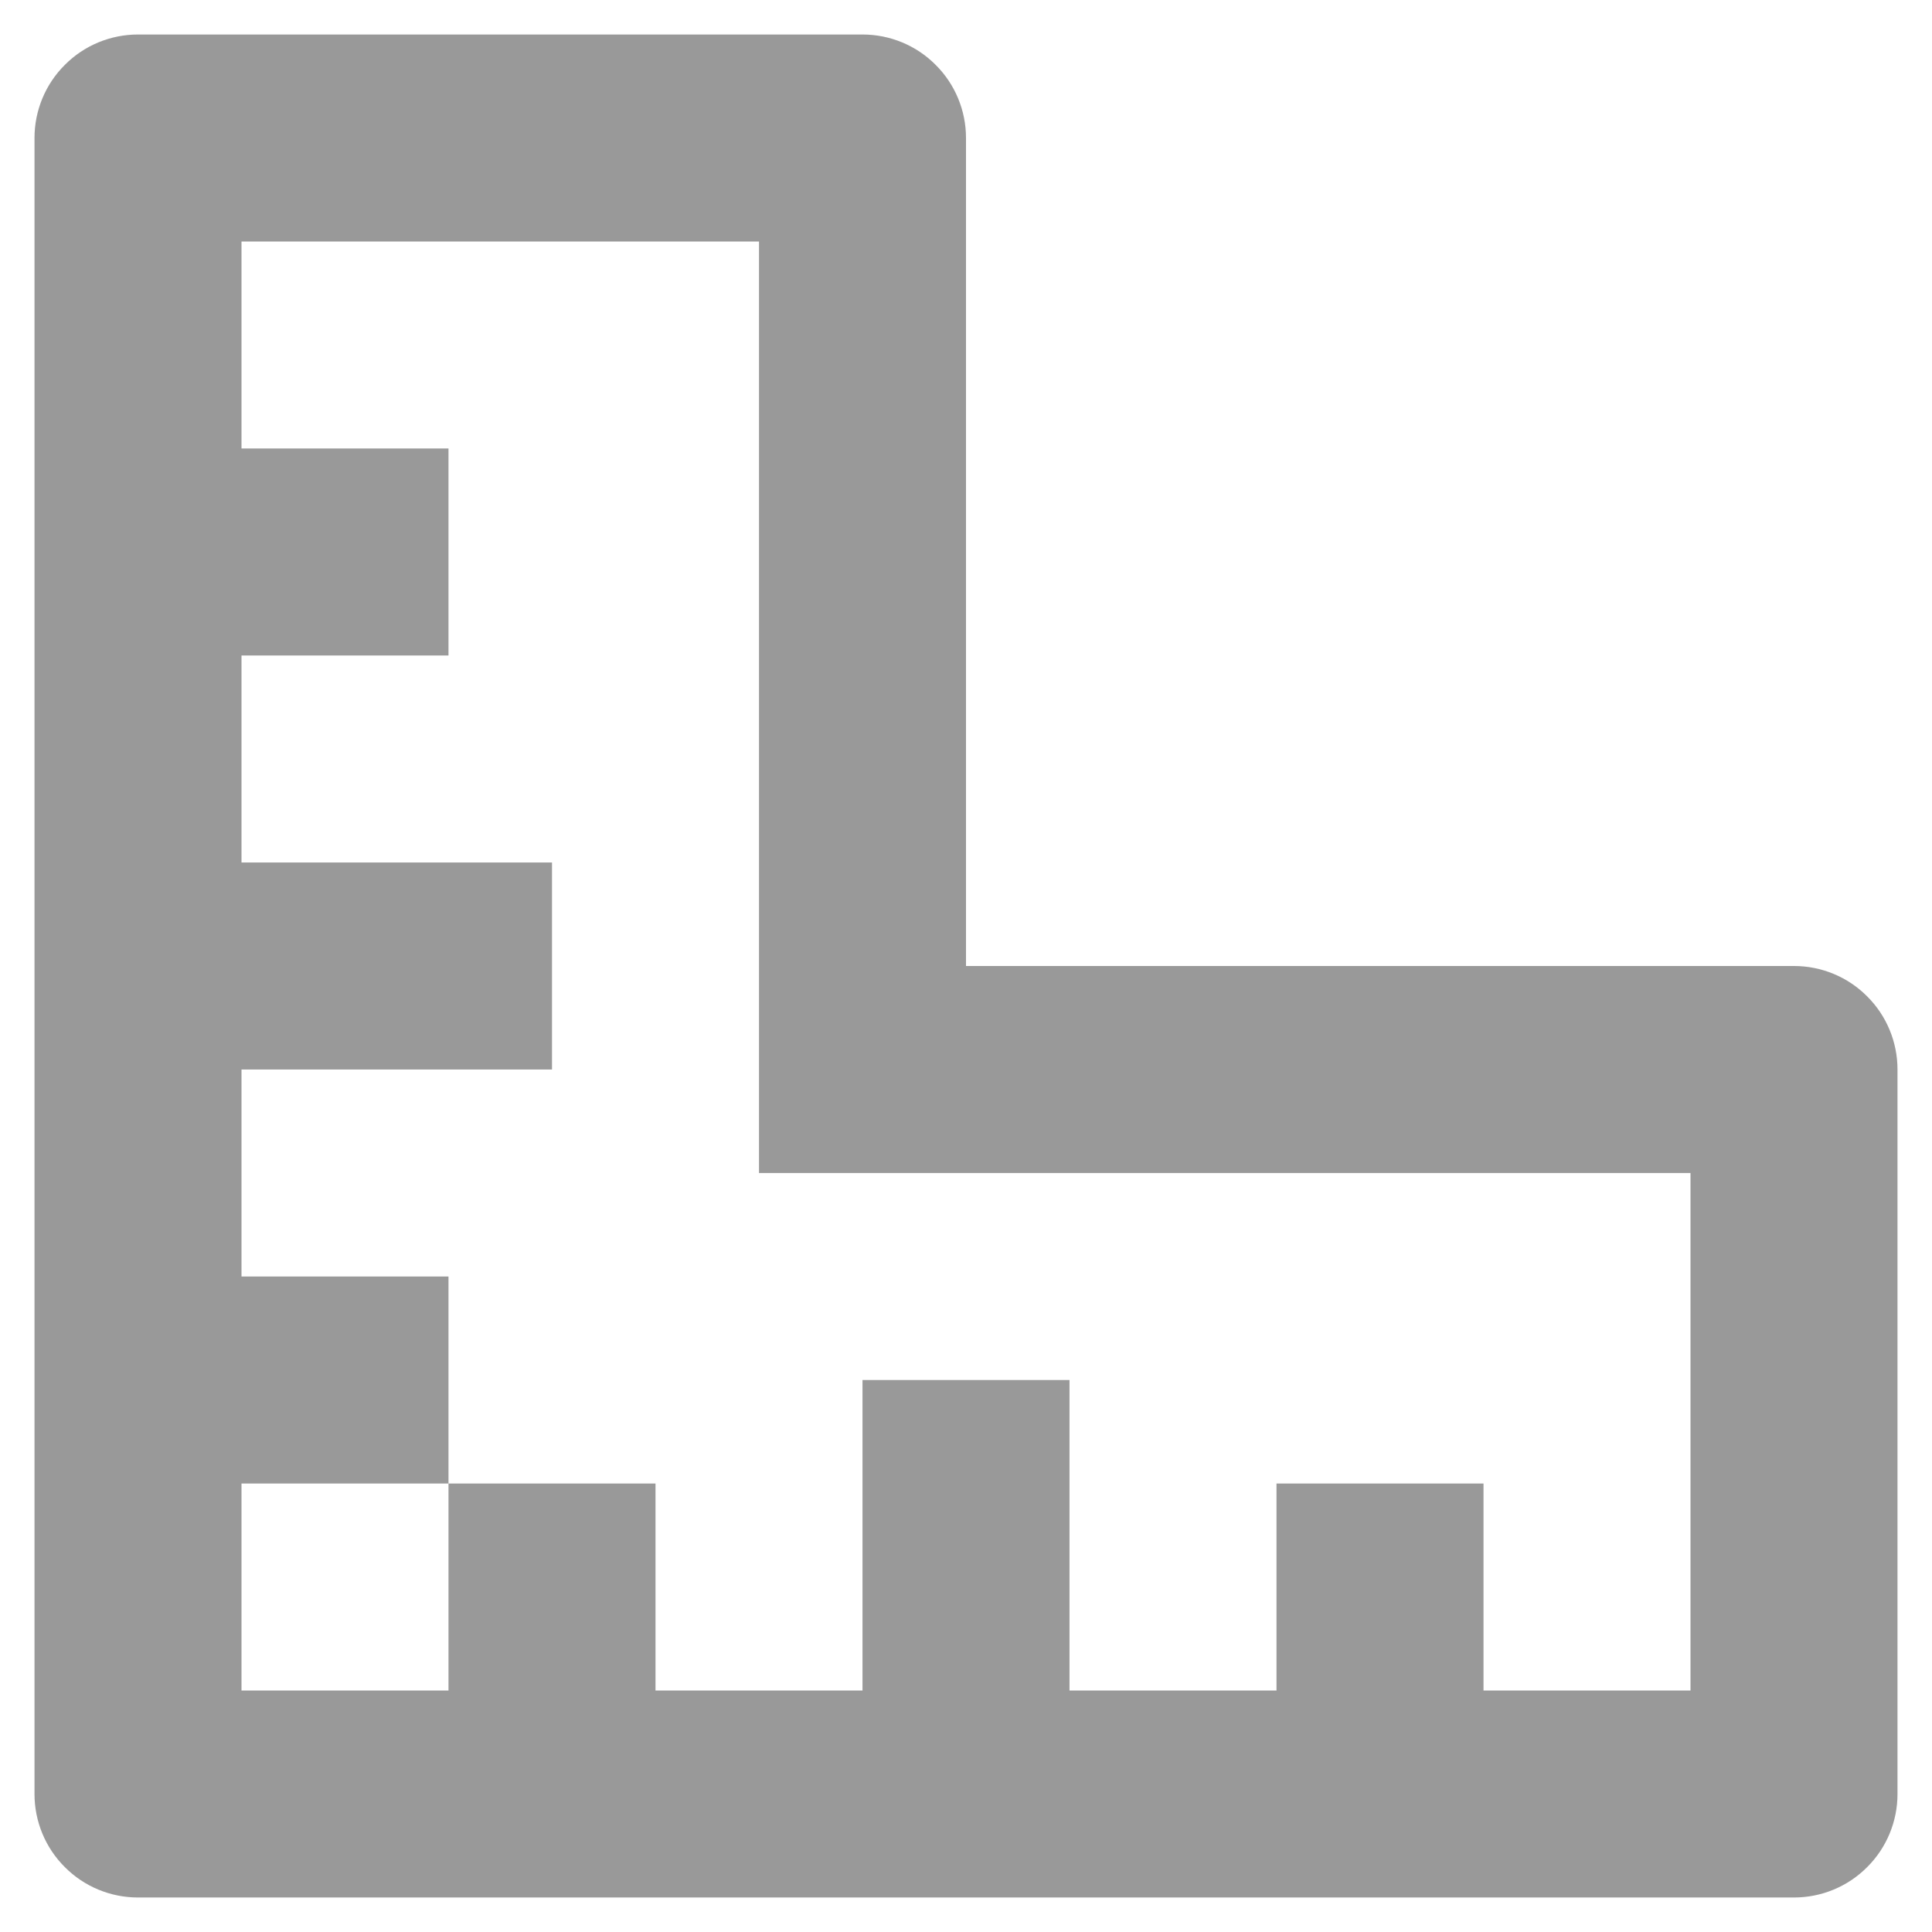 <svg width="14" height="14" viewBox="0 0 14 14" fill="none" xmlns="http://www.w3.org/2000/svg">
<path d="M10.75 12.25H12.25V8.5H5.5V1.75H1.75V3.25H3.25V4.75H1.75V6.25H4V7.75H1.75V9.25H3.25V10.75H1.75V12.25H3.25V10.75H4.75V12.25H6.25V10H7.75V12.25H9.25V10.75H10.75V12.25ZM7 7H13C13.199 7 13.39 7.079 13.53 7.22C13.671 7.36 13.75 7.551 13.75 7.75V13C13.75 13.199 13.671 13.39 13.53 13.53C13.39 13.671 13.199 13.75 13 13.75H1C0.801 13.75 0.61 13.671 0.47 13.53C0.329 13.39 0.25 13.199 0.25 13V1C0.25 0.801 0.329 0.61 0.47 0.47C0.61 0.329 0.801 0.25 1 0.25H6.25C6.449 0.25 6.64 0.329 6.78 0.47C6.921 0.61 7 0.801 7 1V7Z" fill="#999999"/>
</svg>
